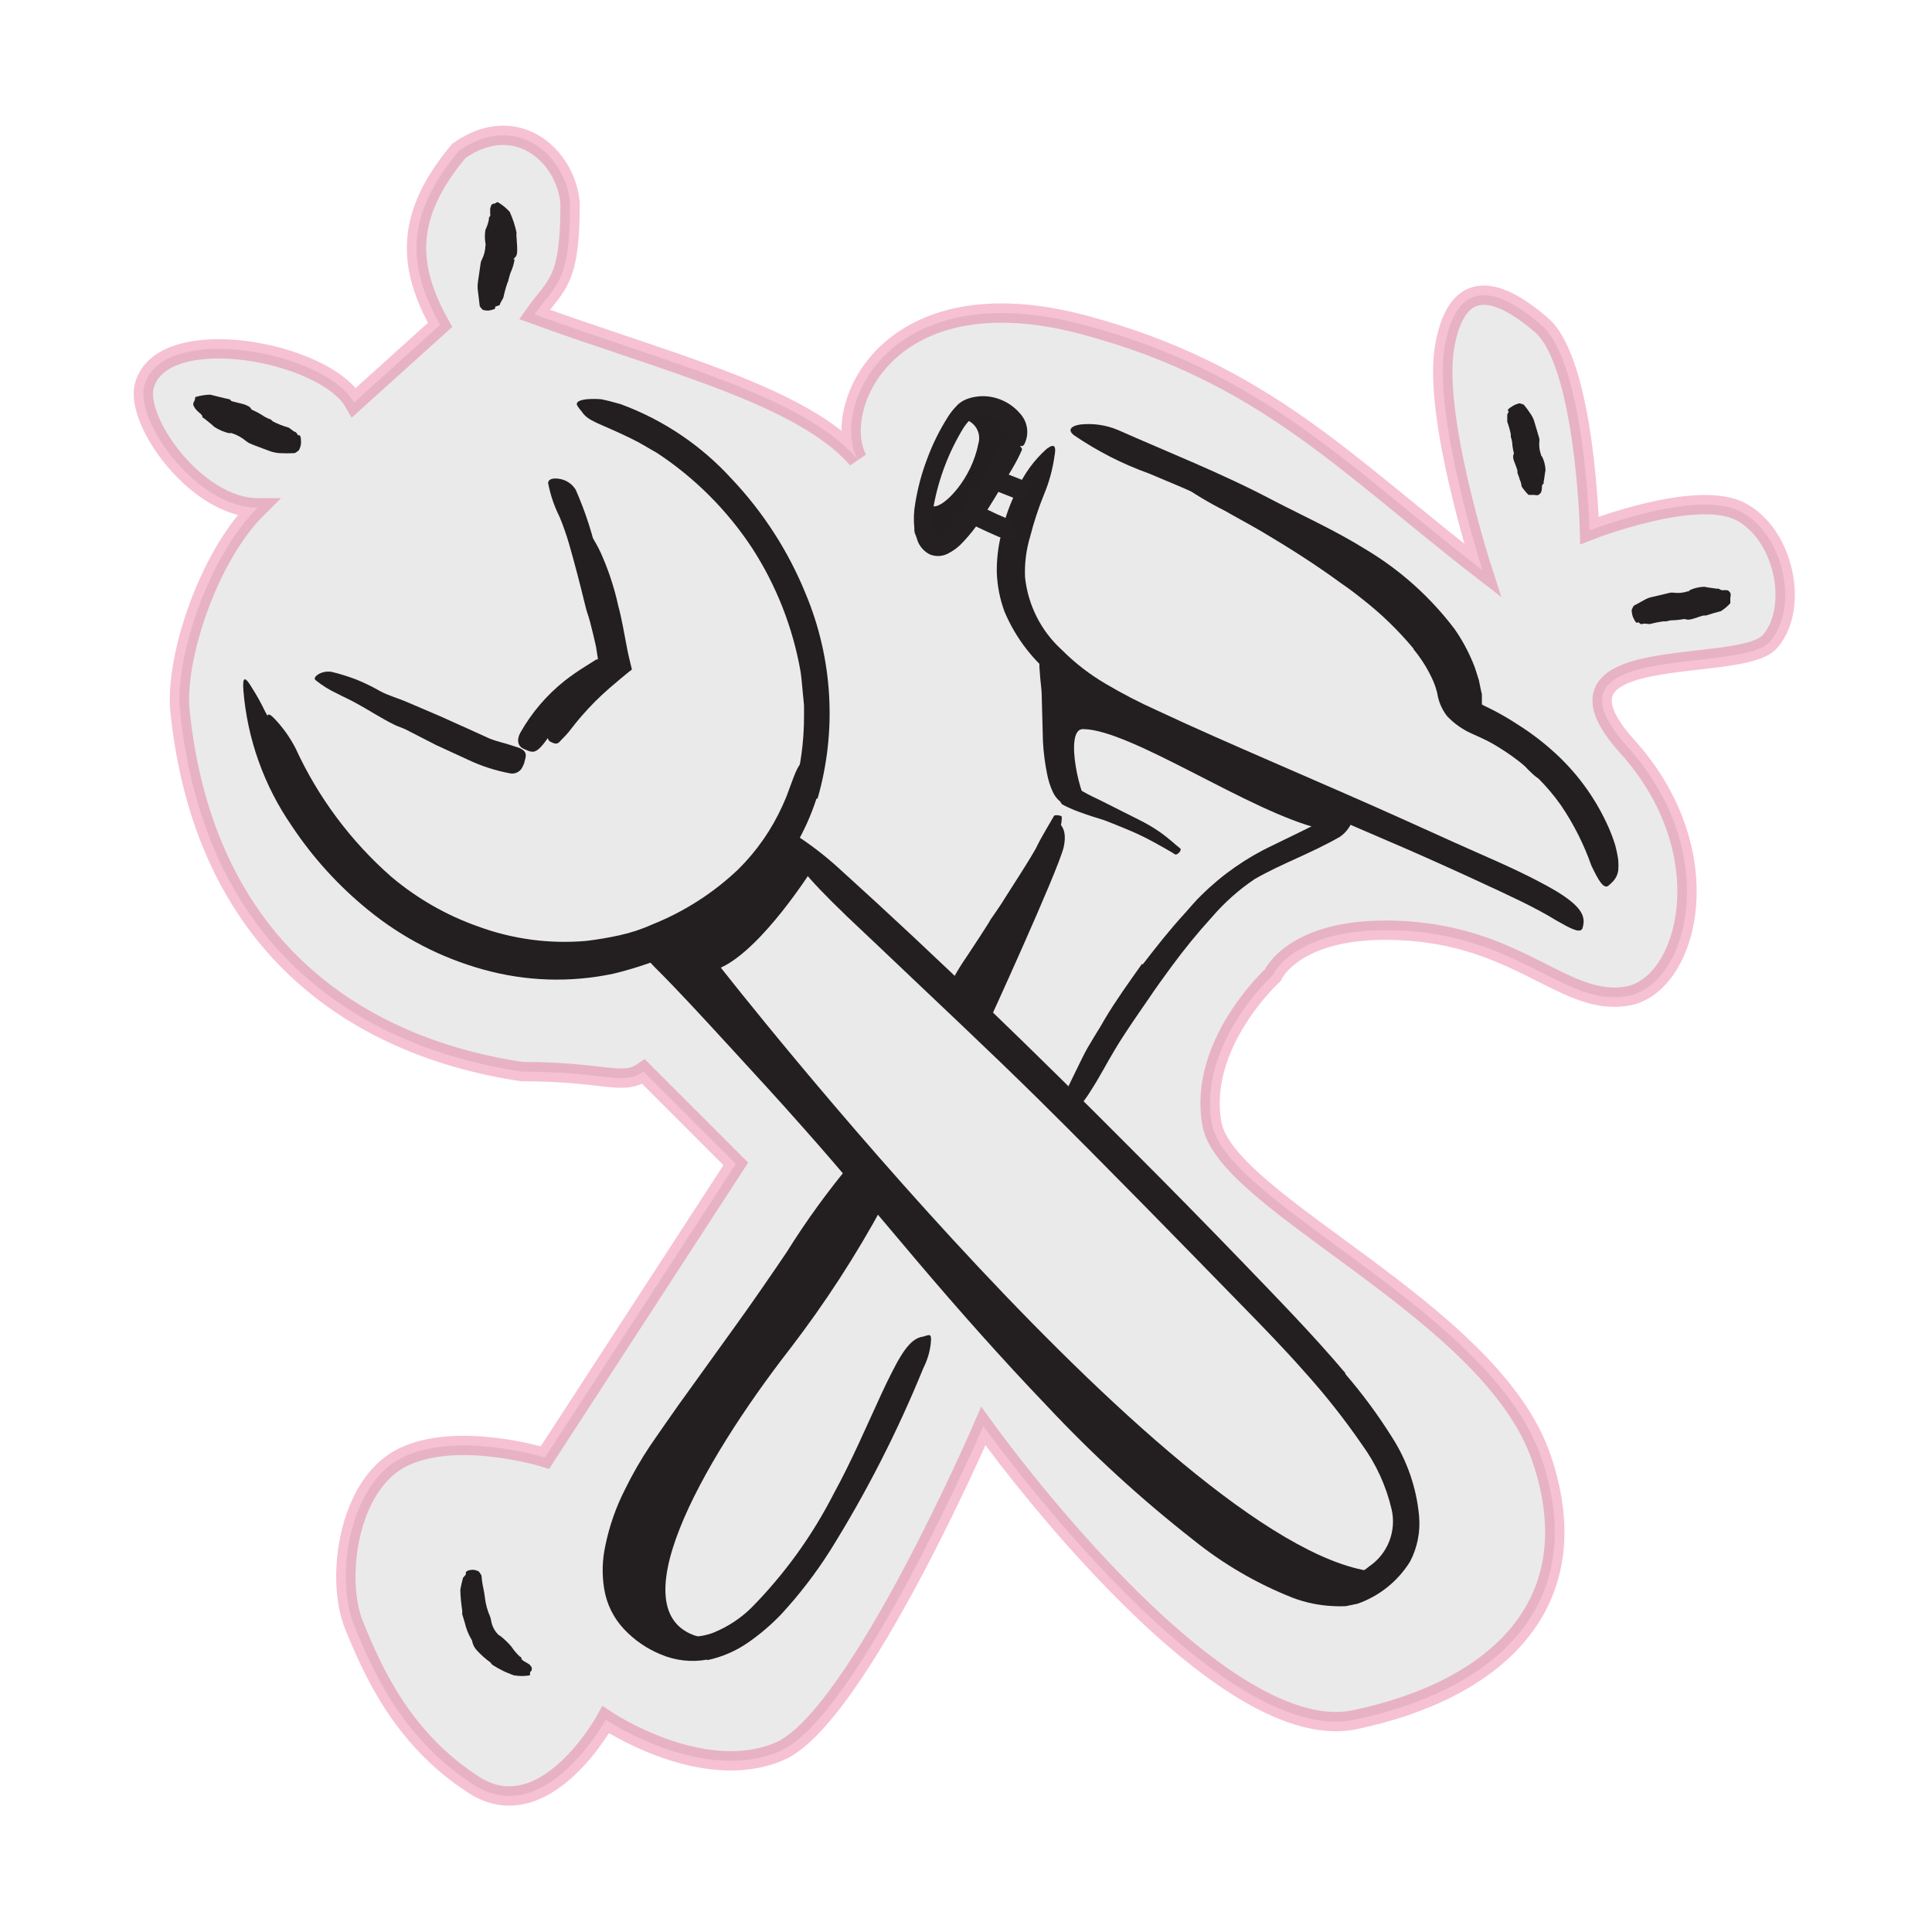 <svg width="500" height="500" viewBox="0 0 500 500" fill="none" xmlns="http://www.w3.org/2000/svg">
<path d="M166.546 277.33C161.118 281.13 156.774 277.33 135.061 277.33C91.634 270.816 52.758 244.217 46.58 183.963C45.228 170.779 53.636 144.336 66.665 131.418C50.922 131.418 34.865 108.998 37.351 99.823C41.895 83.049 84.089 90.872 91.634 104.166L113.89 84.082C105.427 68.9 104.663 55.854 118.776 39.027C133.433 28.713 146.461 40.112 147.547 52.597C147.547 73.226 143.962 73.425 138.318 81.367C172.457 93.816 207.657 102.309 221.915 118.823C214.874 105.638 229.768 70.51 280.541 84.082C327.041 96.511 348.358 120.298 383.678 147.593C383.678 147.593 370.65 107.424 373.907 89.51C377.164 71.596 387.478 74.311 398.878 84.082C410.277 93.853 411.363 137.279 411.363 137.279C411.363 137.279 439.047 126.423 450.447 132.394C461.846 138.365 465.646 157.364 458.047 166.05C450.447 174.735 396.164 165.507 421.134 193.191C446.104 220.876 436.876 255.074 421.134 257.788C405.392 260.503 393.992 243.132 364.679 240.961C335.366 238.79 329.395 252.36 329.395 252.36C329.395 252.36 309.853 270.274 313.653 290.901C317.453 311.529 385.85 339.213 398.878 377.212C411.906 415.21 386.935 437.466 350.566 445.066C314.196 452.666 254.485 369.069 254.485 369.069C254.485 369.069 221.914 444.523 201.829 453.209C181.744 461.894 156.774 445.066 156.774 445.066C156.774 445.066 141.032 473.836 122.575 461.894C104.119 449.951 96.519 432.581 91.634 420.639C86.749 408.696 90.005 384.269 104.119 377.212C118.233 370.155 141.032 377.212 141.032 377.212L190.43 301.215L166.546 277.33Z" fill="#EAEAEA" stroke="#E1306C" stroke-opacity="0.3" stroke-width="5"/>
<path d="M181.565 423.78C159.057 418.619 181.285 378.869 204.565 348.916C213.505 337.263 221.513 324.923 228.514 312.011L219.419 305.515C219.419 305.515 200.492 336.802 189.361 348.846C178.23 360.89 161.269 388.139 160.462 398.744C159.654 409.348 160.216 423.78 181.565 423.78Z" fill="#231F20"/>
<path d="M357.419 406.892C307.135 404.68 186.552 250.422 186.552 250.422C197.367 245.506 210.36 224.753 210.36 224.753L205.128 219.205C205.128 219.205 186.903 243.785 172.576 246.173C172.576 246.173 168.749 246.173 174.859 252.072C180.969 257.972 231.779 313.523 242.033 326.375C252.286 339.227 314.509 403.381 331.926 408.578C348.325 413.459 348.325 413.459 352.995 409.982L357.419 406.892Z" fill="#231F20"/>
<path d="M158.742 247.12C148.769 248.981 138.508 248.633 128.684 246.101L123.382 244.626C121.626 244.135 119.87 243.327 118.255 242.695C112.348 240.145 106.752 236.929 101.575 233.109C99.117 231.072 96.554 229.141 94.237 226.964C91.897 224.747 89.681 222.402 87.6 219.941C85.703 217.838 83.921 215.635 82.262 213.339C80.535 211.102 78.951 208.756 77.522 206.316L74.748 201.681C73.94 200.066 73.203 198.416 72.43 196.765C71.591 195.161 70.943 193.464 70.499 191.709C70.043 189.953 69.586 188.197 69.27 186.442C68.954 184.686 69.481 184.37 70.921 185.88C73.137 188.17 75.007 190.773 76.469 193.605C82.306 206.337 90.766 217.692 101.295 226.929C107.916 232.515 115.494 236.858 123.663 239.745C132.634 243.058 142.228 244.341 151.754 243.503C154.669 243.152 157.583 242.66 160.427 242.028C163.272 241.396 166.081 240.483 168.785 239.254C177.029 235.967 184.572 231.14 191.012 225.033C195.84 220.265 199.745 214.646 202.53 208.458C203.152 207.131 203.703 205.771 204.18 204.385C206.076 199.258 206.603 197.643 208.359 196.765C208.723 196.557 209.098 196.37 209.482 196.203C210.606 195.852 211.238 198.451 210.115 202.735C206.31 215.903 198.026 227.33 186.693 235.04C178.313 241.115 168.738 245.34 158.601 247.436L158.742 247.12Z" fill="#231F20"/>
<path d="M141.852 188.092C142.414 187.39 144.661 184.581 147.084 181.983C149.507 179.384 152.07 176.926 152.562 176.505C153.054 176.083 156.705 173.239 157.092 172.993L158.04 172.291L158.988 171.659H159.269C159.269 171.659 159.269 171.413 159.269 171.308V170.957V170.395L159.023 168.604C159.023 168.288 158.531 163.969 158.075 159.474C157.724 156.16 157.042 152.89 156.038 149.712C155.792 149.045 155.125 146.938 154.318 144.831C153.699 143.181 152.996 141.564 152.211 139.986C152 139.494 153.159 138.897 153.405 139.248C154.413 140.844 155.283 142.524 156.003 144.27C156.986 146.562 157.842 148.906 158.567 151.292C159.409 153.996 159.936 156.454 159.971 156.665C160.463 158.491 160.884 160.387 161.235 162.248L161.727 164.847L162.394 168.358L162.78 170.114L163.412 172.747C163.412 172.958 163.658 173.239 163.412 173.379L162.851 173.801L161.727 174.714L160.252 175.943L157.689 178.12C155.188 180.295 152.841 182.642 150.666 185.143C149.437 186.547 148.278 188.022 147.154 189.462C146.452 190.34 145.609 191.077 144.872 191.92C144.134 192.763 143.397 192.447 142.379 191.92C141.36 191.393 141.431 188.619 141.852 188.092Z" fill="#231F20"/>
<path d="M341.759 214.5C323.71 210.286 292.599 188.691 280.238 188.691C275.217 188.691 279.747 207.723 282.064 208.671C284.382 209.619 275.041 209.479 273.496 199.225C272.804 191.082 273.409 182.88 275.287 174.926C275.287 174.926 296.356 188.972 305.486 191.57C314.615 194.169 347.061 210.005 347.061 210.005C347.061 210.005 344.041 215.027 341.759 214.5Z" fill="#231F20"/>
<path d="M273.075 212.462C273.075 212.462 276.586 213.375 275.287 219.204C273.988 225.033 255.307 265.766 255.307 265.766L249.057 257.057L273.075 212.462Z" fill="#231F20"/>
<path d="M253.165 114.949C251.444 123.833 244.667 130.856 241.963 131.032C240.559 131.032 238.171 131.629 238.452 130.294C237.152 134.648 240.067 143.357 244.526 139.073C247.069 136.397 249.361 133.494 251.374 130.4C254.885 125.132 266.93 117.161 263.769 109.893C263.769 109.893 259.415 100.166 248.038 108.383C248.859 108.325 249.681 108.47 250.433 108.804C251.185 109.139 251.842 109.653 252.349 110.302C252.855 110.95 253.194 111.713 253.337 112.524C253.479 113.334 253.42 114.167 253.165 114.949Z" fill="#231F20"/>
<path d="M365.847 167.902C361.889 163.138 357.427 158.817 352.538 155.015C350.748 153.575 349.027 152.276 347.025 150.906C340.459 146.096 333.541 141.706 326.483 137.528C323.358 135.702 320.163 134.016 317.003 132.19C312.816 130.097 308.801 127.679 304.993 124.957C303.835 123.938 304.291 123.798 305.52 124.184C307.492 124.774 309.407 125.538 311.244 126.466C319.601 130.75 328.239 134.824 336.386 139.915C341.267 142.97 346.499 145.92 351.38 149.256C356.82 152.931 361.878 157.143 366.479 161.827C369.356 164.759 371.856 168.038 373.923 171.589C374.712 172.964 375.37 174.41 375.89 175.908C376.392 177.358 376.814 178.835 377.154 180.332C377.645 182.544 380.244 183.844 382.807 185.248C387.261 186.992 391.445 189.357 395.238 192.271C396.081 192.968 396.868 193.732 397.59 194.554C398.643 195.597 399.364 196.929 399.662 198.381C399.818 199.137 399.732 199.923 399.416 200.628C399.312 200.904 399.17 201.164 398.995 201.401C398.468 202.033 397.204 200.874 395.484 199.189C393.022 196.352 389.981 194.077 386.564 192.517C384.809 191.604 383.053 190.831 380.876 189.848C378.484 188.779 376.325 187.252 374.52 185.354C373.163 183.619 372.28 181.562 371.957 179.384C371.63 178.027 371.159 176.708 370.552 175.451C369.288 172.782 367.696 170.281 365.812 168.007L365.847 167.902Z" fill="#231F20"/>
<path d="M211.309 206.668C208.533 215.231 203.932 223.09 197.825 229.703C191.798 236.154 184.662 241.471 176.756 245.399C173.842 246.804 170.962 248.138 167.978 249.262C164.935 250.329 161.841 251.243 158.708 252.001C147.57 254.349 136.03 253.976 125.068 250.912C114.21 247.909 104.094 242.684 95.361 235.567C87.681 229.346 80.991 221.993 75.521 213.761C68.331 203.36 64.007 191.249 62.985 178.647C62.704 174.749 63.512 175.135 65.303 178.155C66.537 180.099 67.651 182.116 68.639 184.195C70.223 186.861 71.552 189.671 72.607 192.587C76.822 203.736 83.167 213.957 91.288 222.68C99.345 231.584 109.324 238.537 120.468 243.012L125.595 244.838C127.336 245.362 129.106 245.784 130.897 246.102C134.514 246.875 138.191 247.333 141.888 247.471C143.714 247.471 145.575 247.471 147.401 247.471H150.21C151.123 247.471 152.001 247.19 152.914 247.015L158.391 246.067L163.694 244.451C179.617 239.695 193.081 228.961 201.266 214.499C203.659 210.084 205.42 205.356 206.498 200.453C207.552 195.501 208.082 190.452 208.079 185.389V182.509L207.798 179.63C207.587 177.734 207.482 175.802 207.201 173.906C205.216 162.47 200.94 151.554 194.63 141.812C188.187 132.037 179.825 123.674 170.05 117.231C167.837 116.002 165.73 114.633 163.448 113.544C154.985 109.401 152.246 109.12 150.561 106.521C150.116 106.032 149.717 105.503 149.367 104.941C148.981 104.098 149.788 103.572 151.79 103.326C153.052 103.219 154.32 103.219 155.582 103.326C157.022 103.607 158.708 104.028 160.604 104.59C171.609 108.629 181.475 115.266 189.363 123.938C197.571 132.615 204.086 142.75 208.57 153.821C215.54 170.585 216.604 189.219 211.59 206.668H211.309Z" fill="#231F20"/>
<path d="M154.703 170.606C154.734 170.503 154.734 170.393 154.703 170.29L154.247 167.341C153.79 165.304 153.299 163.232 152.772 161.196C152.245 159.159 151.789 158.246 151.473 156.736C150.174 151.434 148.839 146.202 147.294 140.829C146.601 138.446 145.781 136.101 144.836 133.806C143.441 131.032 142.437 128.077 141.852 125.028C141.852 124.044 143.01 123.658 144.626 123.904C145.514 124.02 146.366 124.332 147.119 124.818C147.872 125.304 148.508 125.951 148.98 126.713C151.575 132.599 153.54 138.743 154.844 145.043C155.616 148.835 157.197 152.522 158.355 156.35L160.006 162.635L161.551 169.307L162.218 172.292C162.369 172.744 162.44 173.22 162.429 173.696L161.094 174.469L158.496 176.014L156.705 177.103C153.353 179.109 150.222 181.463 147.365 184.125C145.288 186.314 143.386 188.662 141.676 191.148C141.29 191.675 140.903 192.237 140.482 192.728C138.867 194.625 138.024 194.941 136.303 194.133C135.908 193.979 135.521 193.803 135.145 193.606C133.951 192.869 133.74 191.359 134.653 189.638C137.586 184.443 141.498 179.864 146.171 176.154C147.927 174.793 149.756 173.527 151.648 172.362L153.088 171.449L154.317 170.677H154.528L154.703 170.606Z" fill="#231F20"/>
<path d="M112.953 192.868L105.087 188.83C104.104 188.338 103.05 188.057 102.067 187.566C98.556 185.845 95.325 183.668 91.919 181.842C90.409 180.999 88.829 180.332 87.319 179.525C85.294 178.597 83.395 177.417 81.665 176.013C81.139 175.557 81.665 174.96 82.438 174.468C83.504 173.868 84.749 173.669 85.95 173.906C88.084 174.429 90.183 175.086 92.235 175.873C94.276 176.697 96.259 177.659 98.169 178.752C100.487 180.051 103.191 180.719 105.684 181.842L113.901 185.354L118.957 187.636C121.556 188.76 124.084 189.989 126.717 191.148C128.754 191.955 130.896 192.377 133.038 193.114L134.443 193.57C136.128 194.378 136.409 195.115 135.742 197.082C135.742 197.503 135.461 197.925 135.285 198.346C135.041 198.954 134.602 199.464 134.036 199.795C133.47 200.125 132.81 200.258 132.16 200.172C128.371 199.485 124.687 198.304 121.205 196.661L113.128 192.938L112.953 192.868Z" fill="#231F20"/>
<path d="M348.115 355.519C352.565 360.669 356.615 366.152 360.23 371.918C364.179 378.054 366.588 385.053 367.253 392.32C367.629 396.393 366.824 400.489 364.935 404.118C361.783 409.201 356.988 413.054 351.346 415.039L348.326 415.671C347.344 415.723 346.359 415.723 345.377 415.671C341.665 415.548 337.998 414.812 334.526 413.494C325.223 409.818 316.533 404.75 308.752 398.465C295.314 387.944 282.705 376.404 271.039 363.947C259.276 351.657 248.039 338.981 237.083 326.058C227.357 314.576 217.77 302.988 207.903 291.892C201.582 284.729 195.121 277.706 188.66 270.683C182.199 263.66 175.808 256.637 169.242 250.106C168.75 249.614 168.364 249.158 168.013 248.736C167.662 248.315 167.486 248.174 167.276 247.928C167.065 247.683 166.749 247.086 166.889 246.875C167.03 246.664 168.645 246.419 171.244 247.402C179.172 251.066 186.261 256.326 192.066 262.852C205.41 277.284 218.121 292.103 230.692 307.237C243.263 322.371 255.659 337.19 268.792 351.692C276.622 360.4 285.05 368.863 293.828 377.01C302.462 385.207 311.777 392.655 321.674 399.272C326.896 402.835 332.578 405.67 338.564 407.7C341.337 408.546 344.238 408.891 347.132 408.718C348.432 408.543 349.698 408.176 350.89 407.629C352.143 407.004 353.321 406.238 354.401 405.347C356.719 403.758 358.508 401.509 359.534 398.892C360.561 396.276 360.779 393.411 360.16 390.669C358.753 384.603 356.138 378.882 352.47 373.849C347.914 367.232 342.929 360.921 337.546 354.958C332.244 348.953 326.555 343.089 320.972 337.4C303.836 319.843 286.454 302.005 269.002 284.729C255.448 271.35 241.789 258.638 228.164 245.646L219.175 237.148C208.008 226.403 205.129 222.4 204.076 218.643C203.776 217.839 203.575 217.002 203.479 216.15C203.479 215.167 204.813 215.448 207.236 216.957C210.843 219.385 214.259 222.085 217.454 225.034C242.421 247.612 267.914 272.333 293.056 297.616C302.42 306.979 311.713 316.437 320.937 325.988C330.137 335.574 339.548 345.126 348.256 355.449L348.115 355.519Z" fill="#231F20"/>
<path d="M333.33 206.317C323.252 201.893 313.139 197.504 303.097 192.904C299.41 191.218 295.652 189.708 292 187.847C288.72 186.221 285.532 184.415 282.449 182.44C279.389 180.42 276.446 178.228 273.636 175.873C267.622 171.32 262.911 165.265 259.976 158.316C258.786 155.094 258.111 151.705 257.974 148.273C257.917 144.926 258.295 141.585 259.098 138.336C259.991 134.227 261.407 130.25 263.312 126.502C265.076 122.569 267.648 119.051 270.862 116.178C273.039 114.528 273.355 115.652 272.898 118.04C272.42 121.506 271.487 124.894 270.124 128.117C268.715 131.605 267.542 135.183 266.613 138.827C265.581 142.239 265.13 145.8 265.278 149.362C266.029 156.592 269.417 163.292 274.794 168.183C278.181 171.585 281.994 174.536 286.136 176.962C290.383 179.476 294.768 181.751 299.269 183.774C309.207 188.444 319.39 192.869 329.538 197.293L348.324 205.475C357.805 209.618 367.286 213.902 376.662 218.151C383.965 221.452 391.234 224.437 398.362 228.194C399.907 229.001 401.453 229.844 403.033 230.792C408.686 234.304 410.056 236.621 409.81 238.939C409.77 239.431 409.664 239.915 409.494 240.379C408.756 241.537 406.579 240.379 402.822 238.237C397.098 234.725 390.637 231.811 384.071 228.756C377.504 225.701 370.798 222.681 363.985 219.696L333.33 206.493V206.317Z" fill="#231F20"/>
<path d="M373.082 172.151C368.745 164.103 362.499 157.242 354.893 152.17C352.118 150.099 349.028 148.413 346.079 146.552C335.323 140.139 324.209 134.347 312.79 129.206C307.734 126.853 302.502 124.711 297.34 122.534C290.495 120.085 283.993 116.769 277.992 112.667C276.131 111.262 277.219 110.209 279.607 109.857C282.93 109.503 286.289 109.998 289.369 111.297C302.396 117.091 316.091 122.428 329.259 129.381C337.16 133.489 345.657 137.317 353.523 142.233C362.416 147.557 370.201 154.543 376.453 162.81C378.328 165.499 379.905 168.384 381.158 171.413C381.825 172.888 382.212 174.503 382.738 176.048L383.23 178.471L383.511 179.7C383.511 180.051 383.511 180.297 383.511 180.578V181.456V182.299C383.753 182.466 384.012 182.607 384.283 182.72L386.741 183.949C388.79 185.017 390.782 186.189 392.711 187.461C396.609 189.901 400.245 192.737 403.561 195.923C408.952 201.114 413.281 207.304 416.308 214.148C416.975 215.656 417.55 217.204 418.028 218.783C418.367 220.041 418.625 221.319 418.801 222.61C418.879 223.498 418.879 224.391 418.801 225.279C418.626 226.462 418.057 227.551 417.186 228.369C416.853 228.705 416.502 229.022 416.132 229.317C414.903 229.984 413.604 227.702 411.848 224.015C409.894 218.461 407.226 213.185 403.912 208.319C400.455 203.445 396.206 199.184 391.341 195.712C389.255 194.233 387.086 192.873 384.845 191.639L383.125 190.761L380.842 189.638C380.315 189.392 379.613 189.076 379.051 188.76C378.524 188.394 378.101 187.898 377.822 187.32L377.577 186.934C377.963 186.653 377.015 187.285 377.12 187.215L376.804 186.337L376.172 184.546C376.044 182.264 375.668 180.004 375.048 177.804C374.732 176.926 374.522 176.048 374.17 175.17L372.906 172.361L373.082 172.151Z" fill="#231F20"/>
<path d="M274.901 169.763C275.996 172.851 276.543 176.108 276.516 179.385C276.727 183.563 276.762 187.461 276.797 188.198C276.832 188.936 276.797 194.062 276.797 194.554C276.797 195.046 276.797 196.556 276.797 198.487C276.839 199.851 277.087 201.201 277.534 202.49C277.636 202.676 277.707 202.878 277.745 203.087C277.956 203.087 277.745 203.298 278.553 203.824C280.479 205.025 282.485 206.093 284.557 207.02L295.092 212.322C296.949 213.251 298.733 214.319 300.429 215.517C302.641 217.098 304.678 219.029 305.38 219.52C306.083 220.012 304.573 221.381 304.151 221.136C302.431 220.047 300.64 219.099 298.849 218.081C296.473 216.768 294.023 215.596 291.51 214.569C288.595 213.34 285.927 212.322 285.716 212.252C283.644 211.62 281.537 210.952 279.431 210.18C278.414 209.824 277.418 209.414 276.446 208.951L275.357 208.424L274.795 208.108L274.409 207.476C273.585 206.802 272.924 205.95 272.478 204.983C271.778 203.46 271.271 201.856 270.968 200.207C270.419 197.474 270.067 194.704 269.915 191.92L269.599 180.262C269.599 178.12 269.177 176.014 269.107 173.977C268.953 172.811 268.953 171.631 269.107 170.465C269.107 169.693 269.95 168.815 270.582 168.007C271.214 167.2 271.67 167.762 272.653 168.218C273.509 168.558 274.277 169.086 274.901 169.763Z" fill="#231F20"/>
<path d="M183.006 429.507C178.97 430.237 174.808 429.773 171.032 428.172C167.444 426.71 164.211 424.494 161.551 421.676C158.793 418.771 156.981 415.098 156.354 411.142C155.752 407.433 155.86 403.644 156.67 399.975C157.696 394.947 159.397 390.081 161.727 385.508C163.652 381.559 165.846 377.746 168.293 374.096C170.681 370.585 173.174 367.073 175.632 363.562L190.591 342.774C195.015 336.629 199.334 330.343 203.548 324.128C208.666 315.919 214.357 308.08 220.579 300.672C222.58 298.424 223.177 299.302 222.826 302.146C222.25 306.584 220.729 310.847 218.366 314.647C207.27 330.94 195.612 346.847 183.638 362.684C176.225 372.014 170.019 382.243 165.168 393.128C163.949 396.017 163.054 399.032 162.499 402.117C161.883 405.035 161.883 408.049 162.499 410.966C163.279 413.785 164.776 416.353 166.844 418.421C168.911 420.488 171.479 421.985 174.298 422.765C177.734 423.925 181.472 423.813 184.832 422.449C188.386 420.979 191.628 418.846 194.383 416.163C202.987 407.451 210.2 397.467 215.768 386.562C220.368 378.169 224.055 369.531 228.058 360.858C228.936 358.962 229.814 357.101 230.797 355.204C234.308 348.182 236.45 346.25 238.979 345.899C239.434 345.727 239.904 345.598 240.383 345.513C241.015 345.513 241.015 346.215 240.875 347.76C240.617 349.939 239.975 352.055 238.979 354.011C232.287 370.465 224.193 386.313 214.785 401.38C211.044 407.267 206.778 412.802 202.038 417.919C199.531 420.519 196.78 422.87 193.821 424.942C190.586 427.228 186.918 428.83 183.041 429.647L183.006 429.507Z" fill="#231F20"/>
<path d="M246.739 253.125C247.811 251.181 248.983 249.294 250.251 247.472L253.762 242.135C254.148 241.467 256.08 238.623 256.255 238.131L257.976 235.638C258.854 234.374 259.767 232.97 260.013 232.513C260.258 232.057 267.984 220.258 268.51 218.678C268.967 217.66 272.268 212.006 272.794 211.128C272.794 210.883 274.796 210.918 274.796 211.444C274.791 213.125 274.368 214.778 273.567 216.255C272.513 218.362 268.967 225.596 268.791 225.912L266.614 230.371L265.701 232.408L263.103 238.061C262.295 239.852 261.628 241.573 260.75 243.399L256.887 251.054C256.185 252.493 255.518 254.003 254.745 255.443C254.217 256.254 253.605 257.007 252.919 257.69C252.709 257.971 252.182 257.971 251.55 257.69C250.918 257.409 249.97 257.234 249.373 257.058C249.01 256.93 248.692 256.698 248.46 256.391C248.085 255.975 247.744 255.529 247.442 255.057C247.001 254.508 246.754 253.829 246.739 253.125Z" fill="#231F20"/>
<path d="M295.724 249.614C299.235 245.049 302.746 240.59 306.679 236.306C308.119 234.726 309.418 233.075 310.963 231.636C316.318 226.333 322.542 221.987 329.363 218.784L338.142 214.5C339.968 213.622 341.653 212.604 343.55 211.761L348.992 209.373C350.116 208.881 350.608 209.759 350.327 211.304C349.847 213.424 348.595 215.289 346.815 216.536C339.23 220.891 331.54 223.559 324.728 227.492C320.615 230.256 316.895 233.564 313.667 237.324C309.945 241.398 306.433 245.717 303.133 250.211C301.096 252.985 299.059 255.794 297.128 258.674C294.214 262.923 291.194 267.172 288.455 271.772C286.348 275.283 284.557 278.795 282.275 282.306C281.818 283.043 281.327 283.816 280.765 284.553C280.078 285.588 279.166 286.452 278.096 287.082C277.481 287.438 276.762 287.575 276.059 287.468C275.779 287.489 275.497 287.489 275.217 287.468C274.409 287.187 274.655 285.607 275.498 283.359C276.972 280.059 278.588 276.863 280.238 273.492C281.888 270.121 284.171 266.891 285.962 263.66C288.876 258.779 292.247 254.109 295.583 249.404L295.724 249.614Z" fill="#231F20"/>
<path d="M250.321 135.105C252.077 136.018 253.833 136.861 255.694 137.703L258.468 138.932L260.013 139.494L260.926 139.74C261.438 139.818 261.959 139.818 262.471 139.74C262.682 139.74 262.471 138.441 262.471 137.177L262.26 136.018C262.225 135.703 262.225 135.385 262.26 135.07V134.613H261.769L260.54 134.157L258.011 133.068C256.291 132.261 254.5 131.418 252.885 130.54C252.711 130.752 252.569 130.989 252.463 131.242L251.621 132.787C251.126 133.524 250.692 134.299 250.321 135.105Z" fill="#242021"/>
<path d="M255.132 126.01L264.894 129.873C265.634 128.326 266.268 126.73 266.79 125.097L257.028 121.234C256.299 122.786 255.666 124.381 255.132 126.01Z" fill="#242021"/>
<path d="M260.398 113.65C259.67 114.371 259.076 115.215 258.643 116.143L257.203 118.671L254.394 123.728C252.498 127.029 250.566 130.294 248.424 133.314C247.375 134.783 246.2 136.157 244.913 137.423C244.39 137.929 243.813 138.376 243.192 138.757C242.63 139.003 242.525 138.968 242.525 138.968C242.217 138.691 241.967 138.357 241.788 137.984L241.577 137.247C241.487 136.888 241.416 136.525 241.366 136.158C241.224 134.446 241.307 132.723 241.612 131.032C242.933 123.766 245.6 116.81 249.478 110.525C249.94 109.852 250.457 109.217 251.023 108.629L251.409 108.242H251.62C251.62 108.242 252.111 108.032 252.392 107.926C253.774 107.57 255.232 107.644 256.571 108.137C257.896 108.595 259.097 109.352 260.082 110.349C260.89 111.403 261.346 112.14 261.03 113.088C261.03 113.474 264.156 116.6 265.069 115.019C265.73 113.743 265.984 112.294 265.795 110.868C265.607 109.443 264.986 108.109 264.015 107.048C262.434 105.179 260.35 103.803 258.011 103.081C255.656 102.342 253.132 102.342 250.777 103.081C250.124 103.284 249.499 103.567 248.916 103.923C248.586 104.137 248.269 104.372 247.968 104.626L247.336 105.293C246.571 106.1 245.888 106.983 245.299 107.926C243.126 111.353 241.325 115.002 239.927 118.812C238.522 122.502 237.498 126.326 236.872 130.224C236.487 132.344 236.405 134.507 236.626 136.65C236.626 137.247 236.626 137.774 236.907 138.371C237.188 138.968 237.328 139.635 237.574 140.232C238.177 141.625 239.244 142.767 240.594 143.462C241.387 143.797 242.247 143.943 243.107 143.889C243.966 143.834 244.801 143.58 245.545 143.146C246.62 142.582 247.612 141.873 248.494 141.039C249.969 139.563 251.33 137.979 252.568 136.299C254.92 133.033 256.992 129.662 258.959 126.326C260.925 122.99 263.102 119.69 264.507 116.354C264.577 115.511 261.241 113.053 260.398 113.65Z" fill="#242021"/>
<path d="M423.927 161.054C423.576 161.476 423.119 160.879 422.592 159.65C422.385 159.063 422.279 158.446 422.276 157.824C422.431 157.463 422.607 157.111 422.803 156.771C422.803 156.771 424.98 155.612 425.682 155.19C426.338 154.826 427.05 154.577 427.789 154.453L432.214 153.4C432.551 153.346 432.895 153.346 433.232 153.4C434.414 153.54 435.613 153.421 436.744 153.048C436.954 153.048 437.13 153.048 437.305 152.732C438.496 152.183 439.787 151.884 441.098 151.854C442.151 152.1 443.205 152.171 444.258 152.346C444.434 152.346 444.574 152.346 444.715 152.346C444.855 152.346 445.417 152.767 445.733 152.767C446.175 152.699 446.625 152.699 447.067 152.767C447.313 152.767 447.559 153.154 447.805 153.4C447.934 153.799 447.934 154.229 447.805 154.629C447.805 154.945 447.805 155.366 447.805 155.717C447.82 155.845 447.82 155.975 447.805 156.103C447.093 156.912 446.264 157.61 445.347 158.175L443.521 158.667L441.484 159.299C441.484 159.299 441.063 159.299 440.852 159.299C440.641 159.299 438.043 160.212 437.902 160.212C437.762 160.212 436.779 160.563 436.111 160.212C436.111 160.212 435.866 160.212 435.76 160.212C434.753 160.406 433.731 160.512 432.705 160.528C432.179 160.528 431.687 160.738 431.16 160.809C430.634 160.879 430.95 160.809 430.844 160.809C430.73 160.773 430.608 160.773 430.493 160.809C429.308 160.963 428.135 161.197 426.982 161.511C426.701 161.511 425.261 161.265 424.945 161.511C424.629 161.757 424.032 160.879 423.927 161.054Z" fill="#231F20"/>
<path d="M390.392 106.417C389.936 106.206 390.392 105.714 391.586 105.012C392.108 104.707 392.678 104.494 393.272 104.38C393.645 104.46 394.01 104.578 394.36 104.731C395.046 105.556 395.68 106.424 396.256 107.33C396.656 107.932 396.952 108.596 397.134 109.296C397.556 110.665 397.977 112.07 398.363 113.439C398.435 113.763 398.435 114.099 398.363 114.423C398.285 115.531 398.441 116.644 398.82 117.688C398.819 117.788 398.844 117.886 398.894 117.972C398.943 118.058 399.014 118.13 399.101 118.18C399.637 119.276 399.936 120.472 399.978 121.691C399.768 122.71 399.698 123.693 399.487 124.746C399.487 124.746 399.487 125.027 399.487 125.168C399.321 125.256 399.189 125.397 399.113 125.569C399.037 125.741 399.02 125.933 399.065 126.116C399.052 126.571 398.969 127.02 398.82 127.45C398.632 127.695 398.407 127.908 398.153 128.082C397.942 128.258 397.064 128.082 396.994 128.082C396.923 128.082 396.327 128.082 395.94 128.082H395.589C394.895 127.407 394.282 126.652 393.763 125.835C393.763 125.835 393.763 125.027 393.342 124.22C393.175 123.597 392.964 122.986 392.71 122.394C392.71 122.218 392.71 122.007 392.71 121.797C392.71 121.586 391.797 119.233 391.762 119.128C391.727 119.023 391.411 118.11 391.762 117.478C391.786 117.429 391.799 117.374 391.799 117.32C391.799 117.265 391.786 117.211 391.762 117.162C391.531 116.253 391.389 115.324 391.34 114.388C391.256 113.923 391.139 113.466 390.989 113.018C390.989 113.018 390.989 112.842 390.989 112.737C391.024 112.623 391.024 112.5 390.989 112.386C390.771 111.287 390.466 110.206 390.076 109.155C390.076 108.945 390.076 107.575 390.076 107.33C390.076 107.084 390.603 106.522 390.392 106.417Z" fill="#231F20"/>
<path d="M128.123 79.448C128.403 79.905 127.736 80.151 126.507 80.362C125.96 80.41 125.409 80.338 124.892 80.151C124.615 79.873 124.368 79.567 124.155 79.238C124.155 79.062 123.803 76.358 123.698 75.445C123.575 74.607 123.575 73.755 123.698 72.917L124.4 68.071C124.454 67.724 124.573 67.391 124.752 67.088C125.295 65.995 125.595 64.797 125.629 63.577C125.669 63.482 125.689 63.381 125.689 63.278C125.689 63.176 125.669 63.074 125.629 62.98C125.44 61.817 125.44 60.631 125.629 59.468C126.069 58.594 126.377 57.659 126.542 56.694C126.542 56.694 126.542 56.449 126.542 56.273C126.692 56.163 126.803 56.009 126.86 55.833C126.917 55.656 126.916 55.466 126.858 55.29V53.99C126.92 53.7 127.014 53.417 127.139 53.148C127.139 52.867 127.806 52.656 127.912 52.691C128.017 52.726 128.403 52.481 128.614 52.34C128.695 52.318 128.78 52.318 128.86 52.34C130.003 53.005 131.034 53.847 131.915 54.833C132.67 56.488 133.247 58.218 133.636 59.995C133.705 60.26 133.705 60.538 133.636 60.803C133.636 60.803 133.916 64.56 133.846 64.665C133.846 65.403 133.846 66.14 133.179 66.737C132.512 67.334 133.179 67.018 133.179 67.158C132.975 68.372 132.609 69.553 132.09 70.67C131.88 71.232 131.774 71.829 131.599 72.391C131.423 72.952 131.599 72.391 131.599 72.636C131.515 72.757 131.445 72.887 131.388 73.023C130.94 74.284 130.576 75.575 130.3 76.885C130.3 77.166 129.387 78.43 129.387 78.781C129.387 79.132 128.017 79.273 128.123 79.448Z" fill="#231F20"/>
<path d="M77.206 112.667C77.768 112.421 77.908 113.229 77.908 114.634C77.864 115.3 77.672 115.947 77.346 116.53C77.021 116.81 76.668 117.057 76.293 117.267C74.96 117.343 73.623 117.343 72.29 117.267C71.376 117.198 70.477 116.997 69.621 116.67C67.936 116.003 66.11 115.406 64.6 114.739C64.233 114.562 63.89 114.338 63.581 114.072C62.545 113.209 61.353 112.554 60.07 112.14C59.859 112.14 59.684 111.93 59.403 112.14C57.989 111.823 56.645 111.252 55.435 110.455C54.557 109.612 53.644 108.945 52.731 108.208C52.731 108.208 52.415 108.208 52.38 107.821C52.345 107.435 51.923 107.084 51.643 106.873C51.198 106.511 50.798 106.099 50.449 105.644C50.276 105.351 50.123 105.046 49.992 104.731C49.992 104.45 50.168 103.889 50.273 103.818C50.378 103.748 50.449 103.327 50.519 103.046C50.535 102.953 50.535 102.858 50.519 102.765C51.774 102.391 53.072 102.179 54.382 102.133C54.382 102.133 58.701 103.221 59.192 103.292C59.684 103.362 59.614 103.573 59.824 103.748C60.035 103.924 63.336 104.626 63.336 104.696C63.968 105.012 64.67 105.118 65.056 105.925C65.147 106.032 65.27 106.107 65.407 106.136C66.485 106.619 67.519 107.195 68.498 107.856C69.019 108.138 69.559 108.384 70.113 108.594C70.219 108.648 70.305 108.734 70.359 108.84C70.359 108.84 70.569 109.05 70.675 109.085C71.894 109.721 73.177 110.227 74.502 110.595C74.818 110.595 76.012 111.754 76.398 111.789C76.785 111.824 76.995 112.667 77.206 112.667Z" fill="#231F20"/>
<path d="M120.573 407.312C120.362 406.68 121.064 406.329 122.328 406.259C122.896 406.278 123.45 406.435 123.944 406.715C124.189 407.066 124.435 407.418 124.611 407.734C124.697 408.916 124.873 410.09 125.137 411.245C125.313 412.088 125.418 412.86 125.524 413.668C125.725 415.28 126.162 416.854 126.823 418.338C126.949 418.68 127.043 419.033 127.104 419.392C127.303 420.711 127.904 421.937 128.824 422.903C128.824 422.903 129.07 423.254 129.351 423.289C130.446 424.126 131.447 425.08 132.336 426.134C132.976 427.099 133.731 427.983 134.583 428.767C134.583 428.767 134.899 428.767 134.934 429.153C134.969 429.54 135.426 429.821 135.742 429.996C136.058 430.172 136.62 430.488 137.076 430.804C137.288 431.055 137.476 431.326 137.638 431.611C137.638 431.857 137.638 432.489 137.392 432.524C137.147 432.56 137.217 433.016 137.147 433.297C137.167 433.39 137.167 433.485 137.147 433.578C135.775 433.808 134.375 433.808 133.003 433.578C133.003 433.578 131.704 433.121 130.405 432.524C129.425 432.057 128.475 431.529 127.56 430.944C127.297 430.763 127.081 430.522 126.928 430.242C125.652 429.325 124.475 428.278 123.417 427.117C122.778 426.448 122.35 425.605 122.188 424.694C122.17 424.523 122.096 424.362 121.977 424.237C121.206 422.913 120.638 421.481 120.292 419.989C120.046 419.181 119.87 418.514 119.624 417.776C119.607 417.636 119.607 417.495 119.624 417.355C119.642 417.168 119.642 416.98 119.624 416.793C119.337 415.016 119.173 413.221 119.133 411.421C119.293 410.462 119.504 409.513 119.765 408.576C119.695 408.26 120.643 407.628 120.573 407.312Z" fill="#231F20"/>
</svg>
